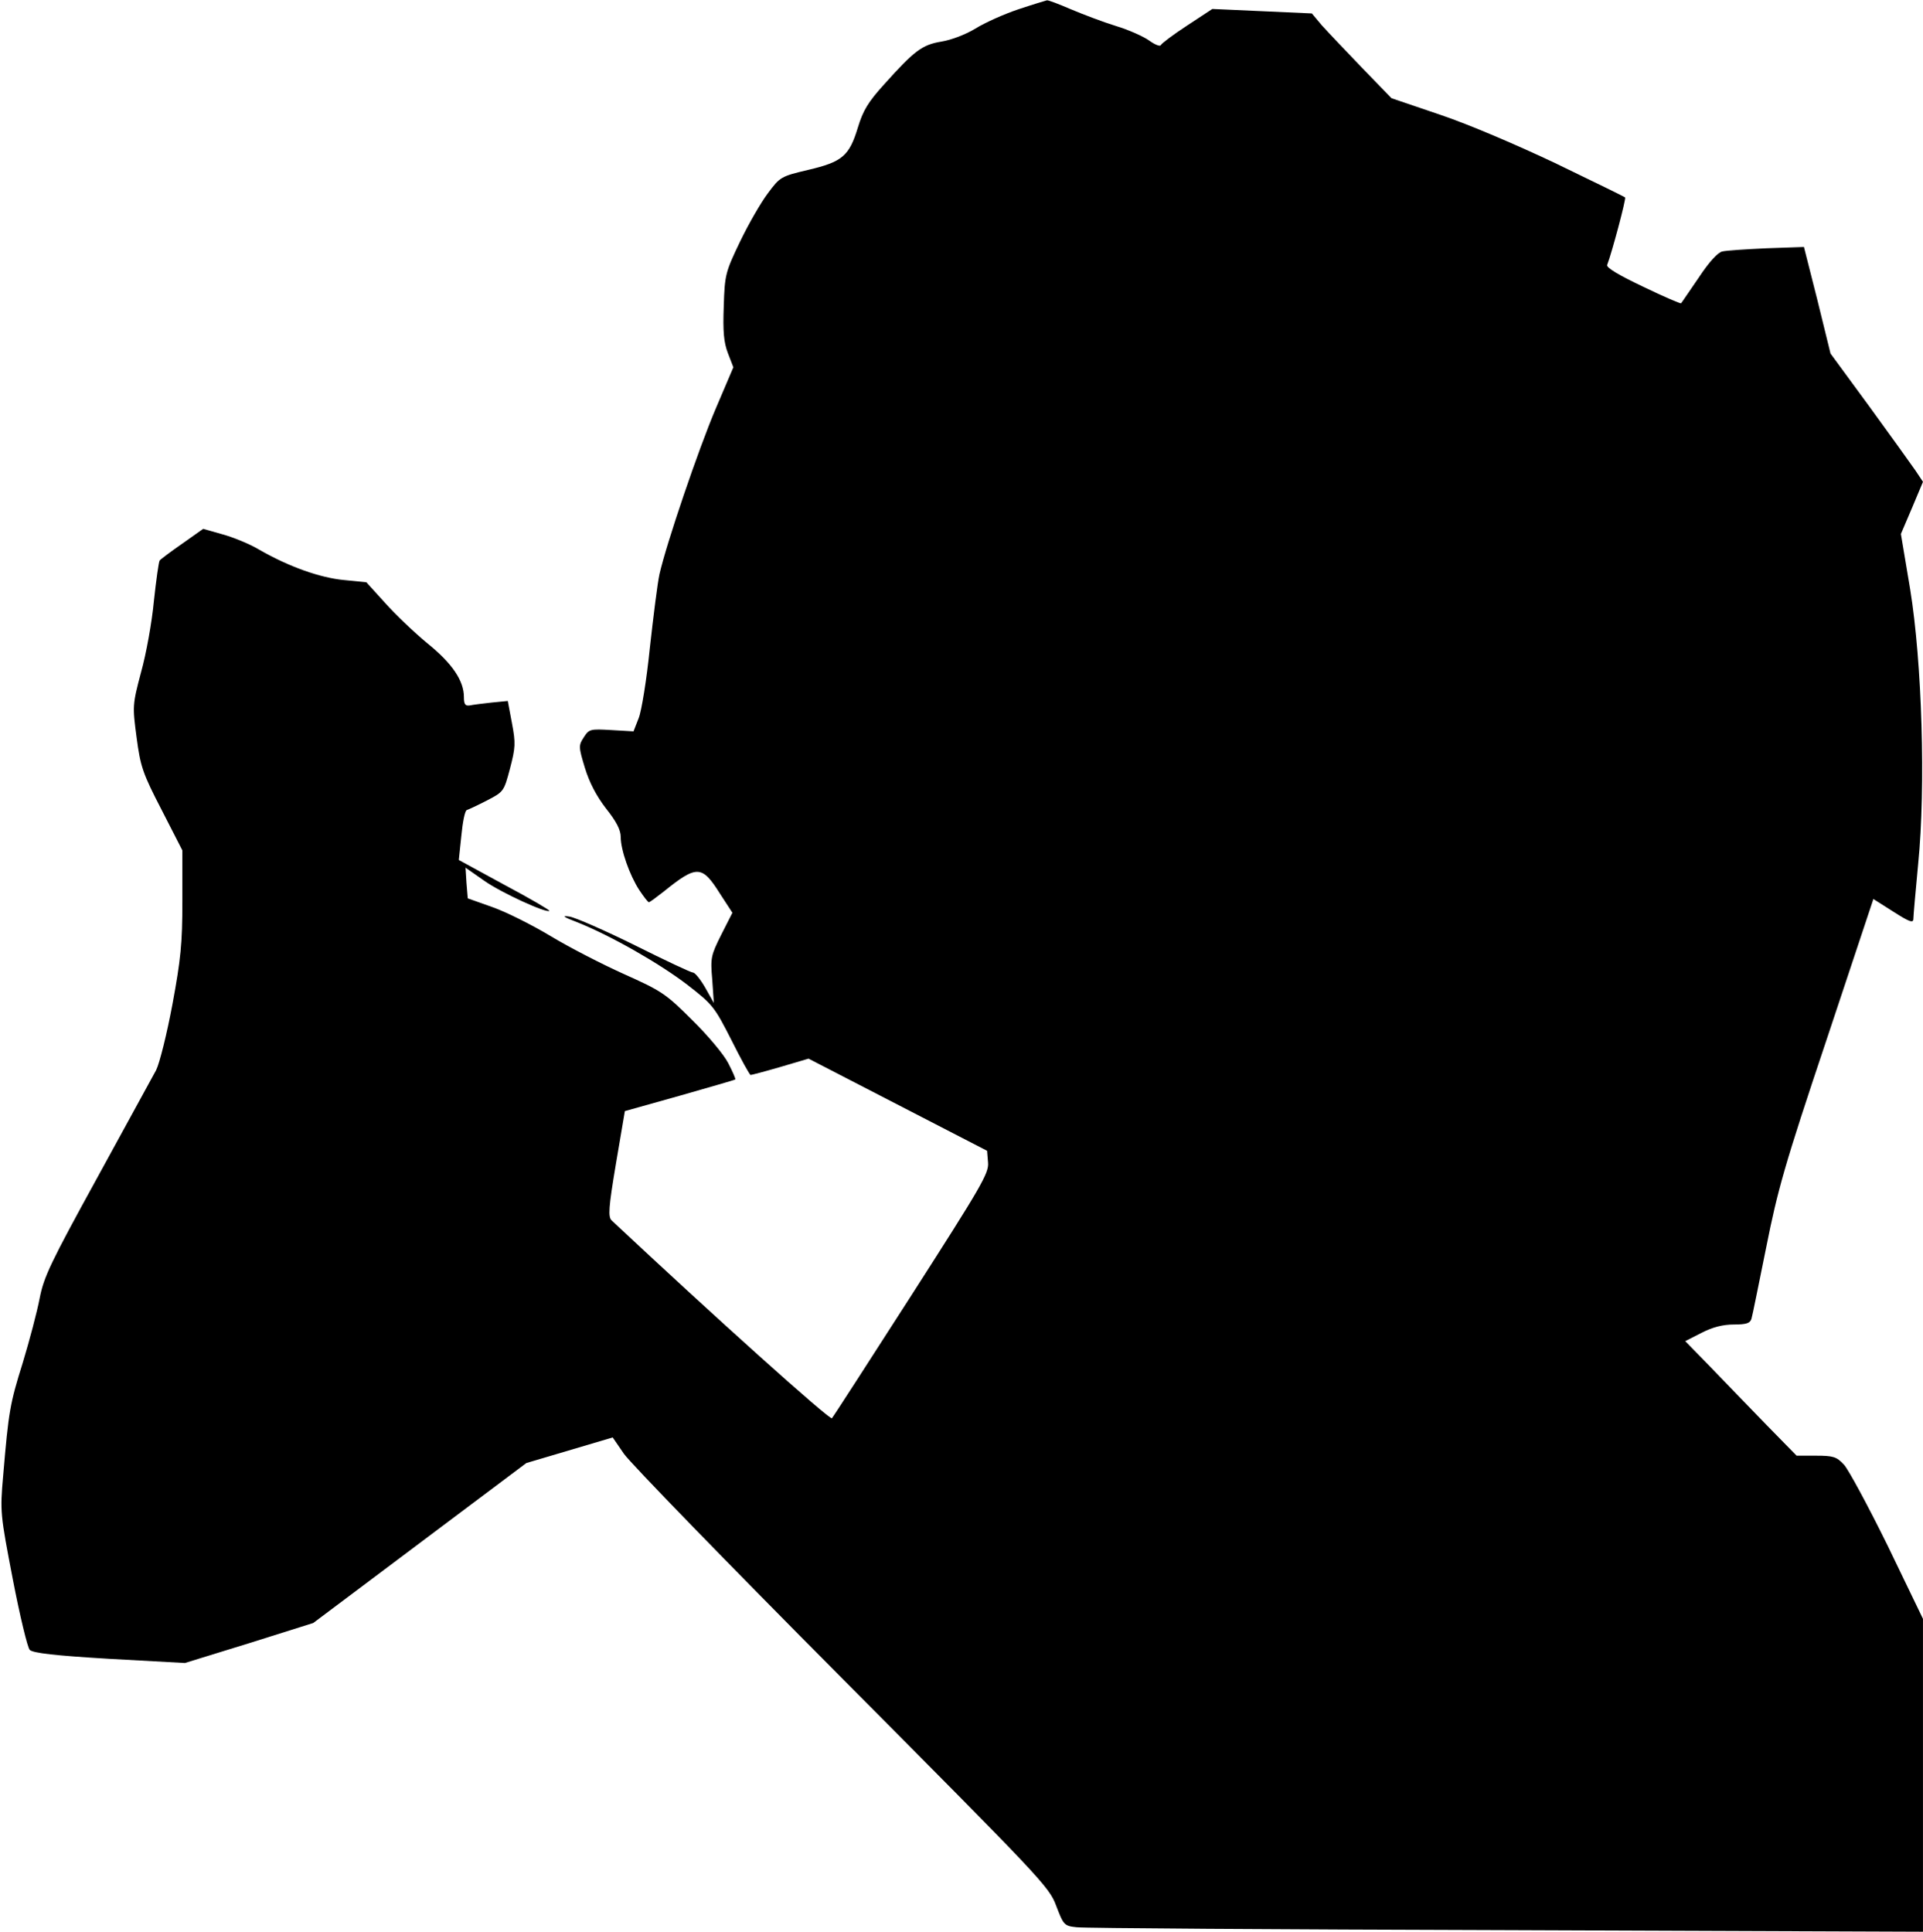 <?xml version="1.0" standalone="no"?>
<!DOCTYPE svg PUBLIC "-//W3C//DTD SVG 20010904//EN"
 "http://www.w3.org/TR/2001/REC-SVG-20010904/DTD/svg10.dtd">
<svg version="1.0" xmlns="http://www.w3.org/2000/svg"
 width="601pt" height="604pt" viewBox="0 0 601 604"
 preserveAspectRatio="xMidYMid meet">
<g transform="translate(0,604) scale(0.1,-0.1)"
fill="#000000" stroke="none">
<path fill="#000000" stroke="none" d="M3183 6011 c-45 -15 -105 -42 -134 -60
-31 -19 -76 -36 -107 -41 -60 -10 -84 -28 -179 -134 -50 -55 -66 -82 -82 -135
-27 -89 -49 -107 -155 -132 -85 -20 -88 -22 -126 -73 -22 -29 -61 -97 -87
-151 -46 -96 -48 -104 -51 -202 -3 -79 0 -113 13 -147 l17 -44 -55 -129 c-54
-127 -154 -421 -176 -518 -6 -27 -19 -131 -30 -230 -10 -99 -26 -198 -35 -220
l-16 -41 -69 4 c-66 4 -70 3 -86 -22 -17 -26 -17 -30 3 -96 14 -46 36 -88 66
-127 32 -40 46 -67 46 -89 0 -41 28 -120 58 -166 14 -21 27 -38 30 -38 3 0 23
15 46 33 104 84 120 83 176 -6 l39 -60 -35 -69 c-32 -64 -34 -72 -28 -140 l5
-73 -27 48 c-15 26 -32 47 -38 47 -6 0 -87 38 -181 85 -93 46 -186 87 -205 90
-26 4 -20 -1 25 -18 105 -42 257 -129 343 -195 80 -62 85 -69 138 -173 30 -60
57 -109 60 -109 3 0 45 11 93 25 l88 26 279 -144 279 -144 3 -37 c3 -33 -21
-74 -239 -414 -133 -207 -245 -381 -249 -385 -6 -7 -368 318 -688 618 -12 11
-10 40 13 177 l28 165 171 48 c94 27 172 49 174 51 2 1 -8 24 -22 51 -13 26
-64 87 -113 135 -82 82 -96 91 -212 143 -69 31 -172 84 -230 119 -58 35 -140
76 -183 91 l-76 27 -4 48 -3 48 60 -42 c53 -37 193 -101 202 -93 2 2 -61 39
-140 81 l-143 78 8 76 c4 42 11 78 17 80 6 2 34 15 63 30 52 27 53 28 72 100
17 65 18 79 6 142 l-13 69 -51 -5 c-28 -3 -59 -7 -68 -9 -14 -2 -18 4 -18 26
0 51 -36 105 -114 168 -40 33 -100 90 -132 126 l-59 65 -70 7 c-74 7 -171 41
-265 95 -30 18 -82 39 -115 48 l-60 17 -65 -46 c-36 -25 -68 -49 -71 -53 -3
-5 -11 -62 -18 -127 -6 -65 -24 -165 -40 -222 -27 -102 -27 -106 -14 -204 12
-91 19 -112 78 -226 l65 -127 0 -158 c0 -134 -5 -182 -31 -323 -17 -91 -40
-184 -51 -206 -12 -22 -95 -174 -185 -338 -145 -264 -166 -308 -179 -375 -8
-42 -32 -133 -53 -202 -40 -128 -44 -151 -61 -352 -10 -114 -9 -121 30 -324
22 -114 46 -214 53 -221 10 -10 80 -18 249 -28 l236 -13 201 62 200 63 333
250 333 250 135 40 135 40 35 -51 c19 -28 325 -343 681 -701 623 -627 648
-652 670 -712 23 -60 25 -63 64 -67 22 -3 626 -7 1343 -9 l1302 -5 0 489 0
489 -110 228 c-61 124 -123 239 -137 254 -23 25 -34 28 -88 28 l-60 0 -95 97
c-52 54 -131 135 -174 180 l-79 81 51 26 c35 18 67 26 101 26 39 0 51 4 55 18
3 9 23 110 46 223 36 181 58 259 188 647 l147 442 63 -40 c50 -32 62 -36 62
-22 0 9 7 87 15 172 24 241 12 630 -25 858 l-29 173 35 82 34 81 -24 36 c-13
19 -78 109 -144 200 l-121 165 -41 167 -42 166 -116 -4 c-65 -3 -127 -7 -139
-10 -14 -3 -41 -32 -74 -82 -29 -42 -53 -78 -55 -80 -1 -2 -55 21 -119 52 -76
36 -116 60 -112 68 15 39 60 208 56 211 -2 2 -98 49 -214 105 -122 58 -274
123 -363 153 l-153 52 -93 96 c-51 53 -107 112 -125 132 l-31 37 -155 7 -156
7 -79 -52 c-43 -28 -80 -56 -82 -61 -2 -5 -18 1 -36 14 -18 13 -65 34 -105 46
-39 12 -102 36 -140 52 -37 16 -71 29 -75 28 -4 -1 -44 -13 -89 -28z"/>
</g>
</svg>

